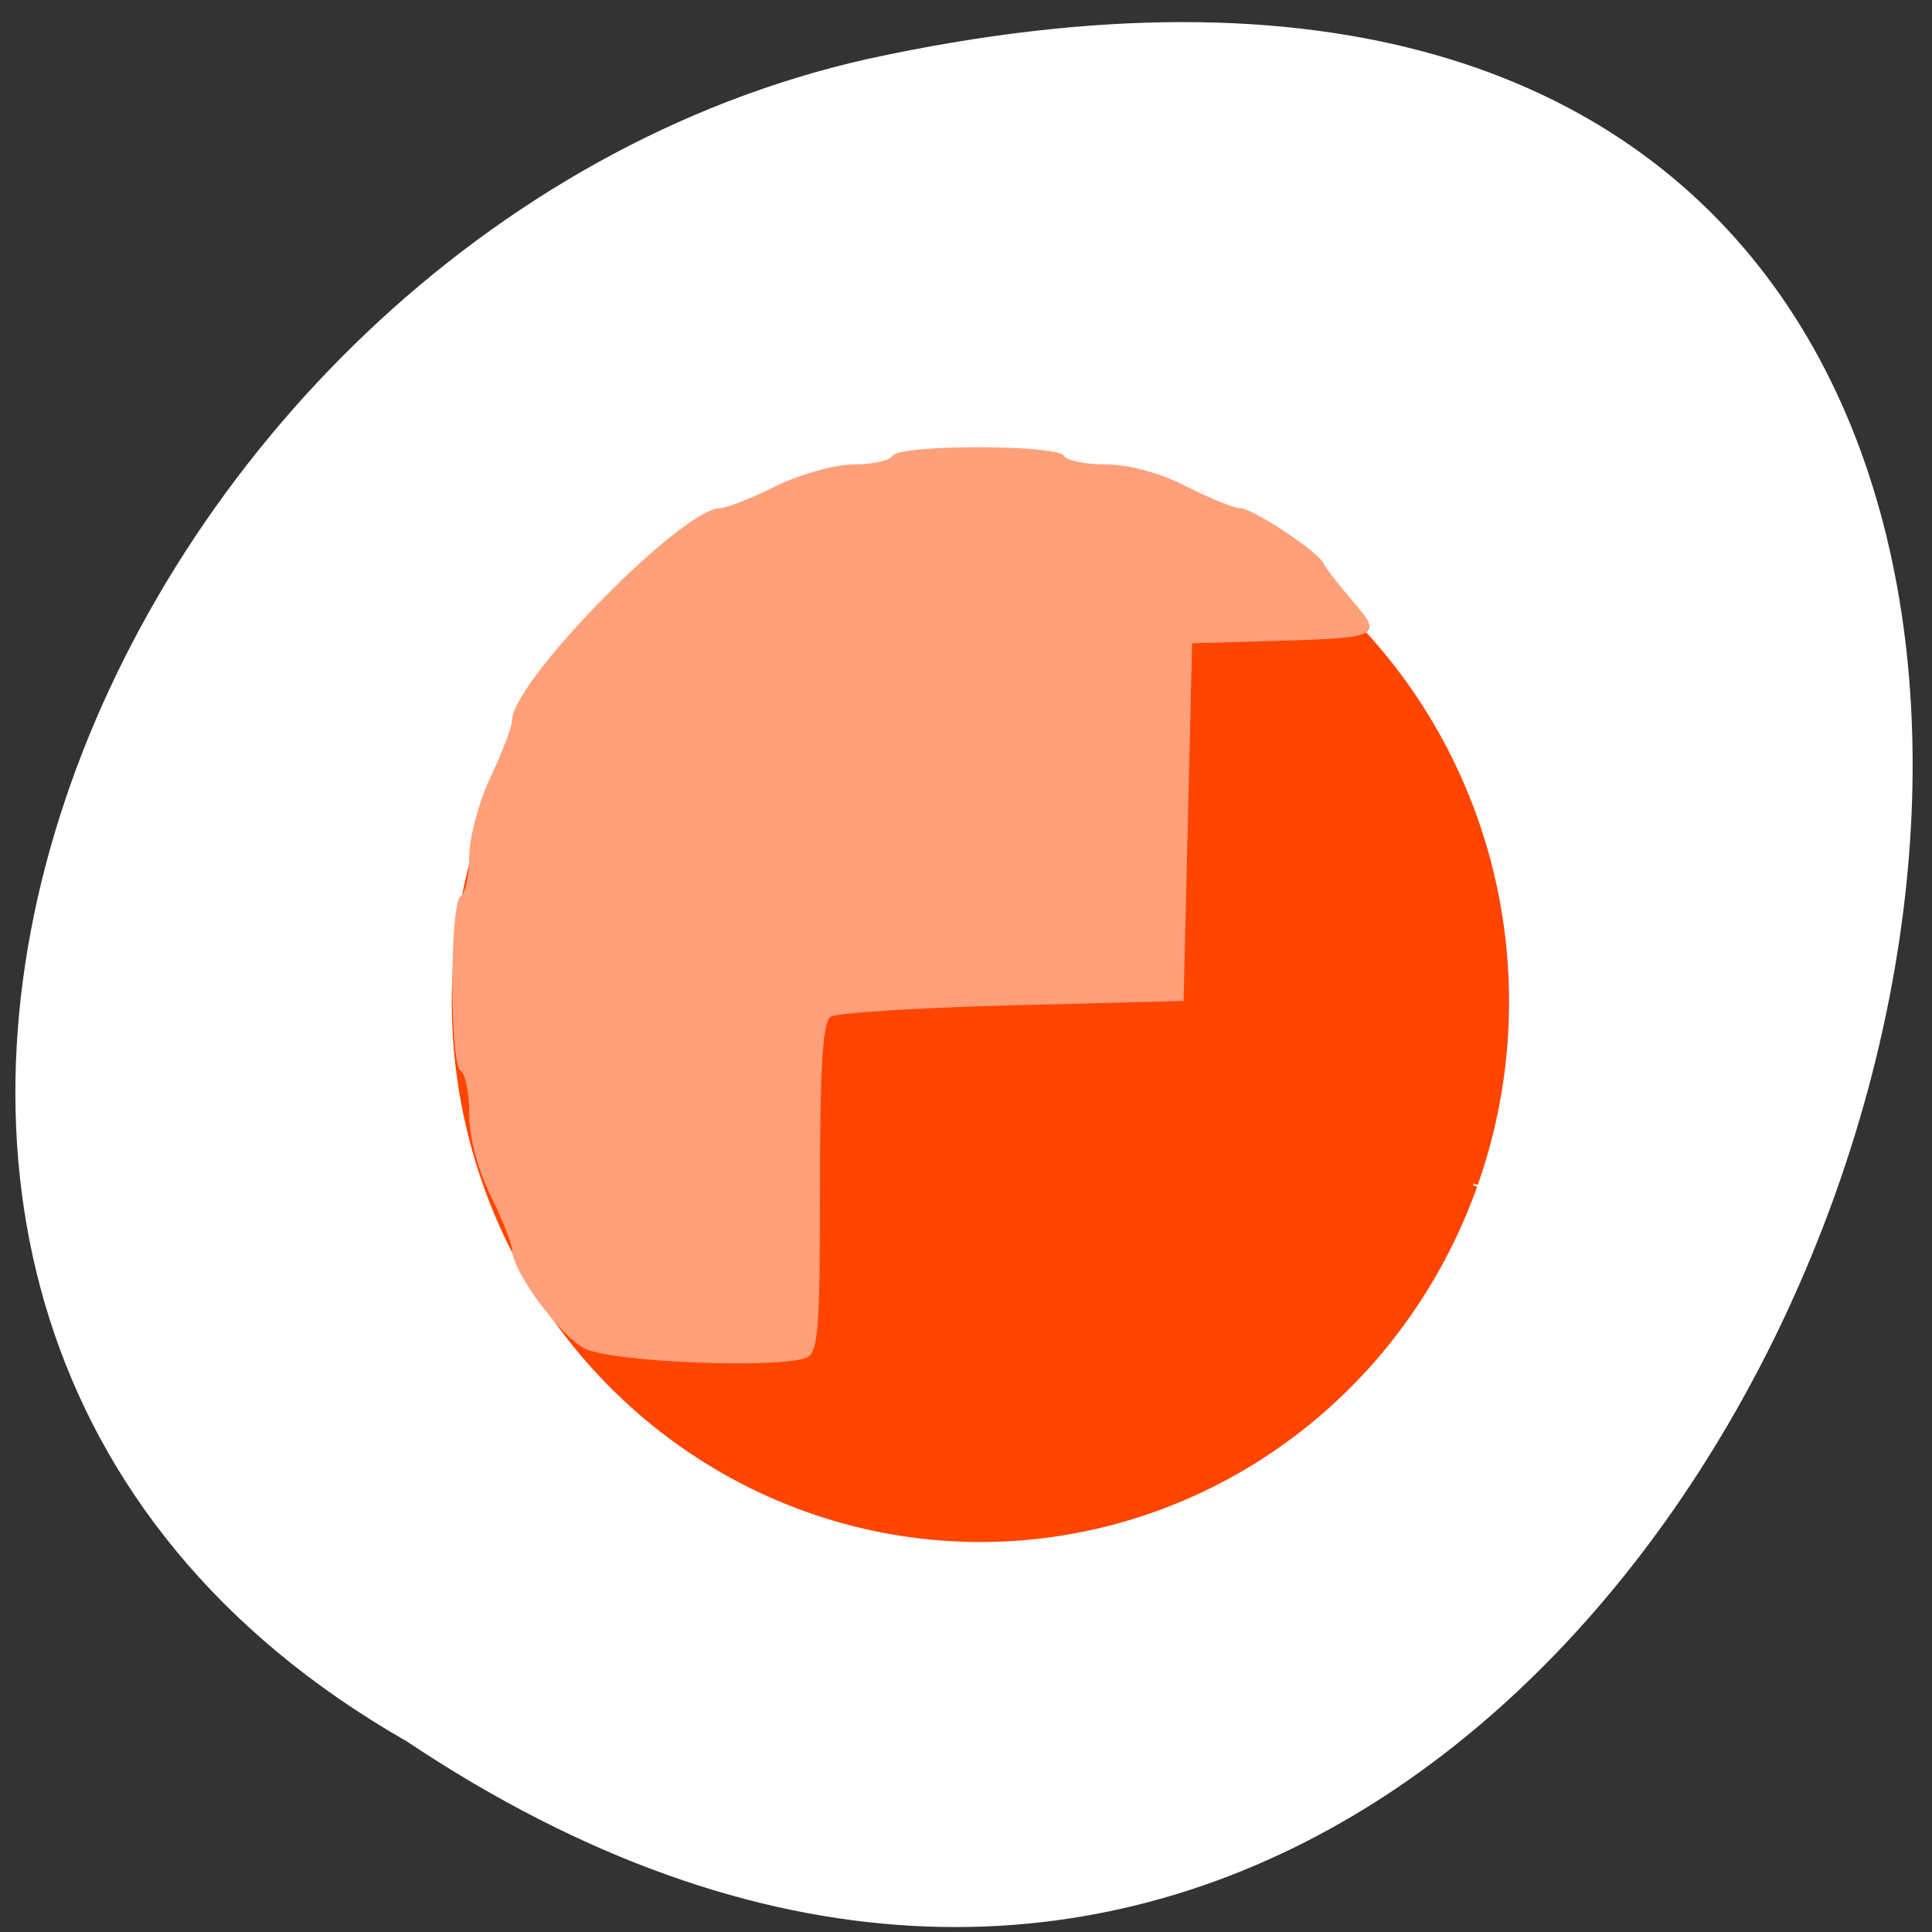 <svg xmlns="http://www.w3.org/2000/svg" viewBox="0 0 256 256"><rect x="0" y="0" width="256" height="256" fill="#333333" stroke="none"/><g transform="translate(0 -796.36)"><path d="m -1374.42 1658.71 c 127.95 -192.46 -280.09 -311 -226.07 -62.2 23.02 102.82 167.39 165.22 226.07 62.2 z" transform="matrix(0 0.986 -0.982 0 1682.72 2382.26)" fill="#fff" color="#000"/><path d="m 195.18 953.41 a 69.47 71.01 0 0 1 -89 42.42 69.47 71.01 0 0 1 -41.58 -90.93 69.47 71.01 0 0 1 88.93 -42.574 69.47 71.01 0 0 1 41.728 90.86" fill="#ff4500" stroke="#ff4500" stroke-width="1.164"/><path d="m 77.48 975.05 c -3.33 -1.726 -9.635 -10.297 -9.635 -13.1 0 -0.779 -1.275 -4 -2.834 -7.169 -1.726 -3.505 -2.834 -7.722 -2.834 -10.791 0 -2.771 -0.51 -5.36 -1.134 -5.752 -1.48 -0.933 -1.48 -22.18 0 -23.12 0.623 -0.393 1.134 -2.767 1.134 -5.275 0 -2.509 1.275 -7.256 2.834 -10.551 1.559 -3.294 2.834 -6.649 2.834 -7.456 0 -5.15 22.559 -28.15 27.61 -28.15 0.791 0 4.081 -1.3 7.312 -2.89 3.231 -1.589 7.887 -2.89 10.347 -2.89 2.46 0 4.788 -0.52 5.173 -1.156 0.915 -1.509 21.756 -1.509 22.671 0 0.385 0.636 2.924 1.156 5.642 1.156 3.01 0 7.146 1.129 10.583 2.89 3.103 1.589 6.306 2.89 7.117 2.89 1.652 0 10.436 5.816 11.08 7.336 0.228 0.538 1.936 2.746 3.795 4.905 4.13 4.797 3.817 4.958 -10.444 5.366 l -10.769 0.308 l -0.567 23.695 l -0.567 23.695 l -22.671 0.578 c -12.469 0.318 -23.309 0.999 -24.09 1.513 -1.051 0.694 -1.417 6.558 -1.417 22.704 0 18.784 -0.246 21.865 -1.793 22.471 -3.828 1.498 -25.91 0.589 -29.38 -1.209 z" fill="#ffa07a"/></g></svg>